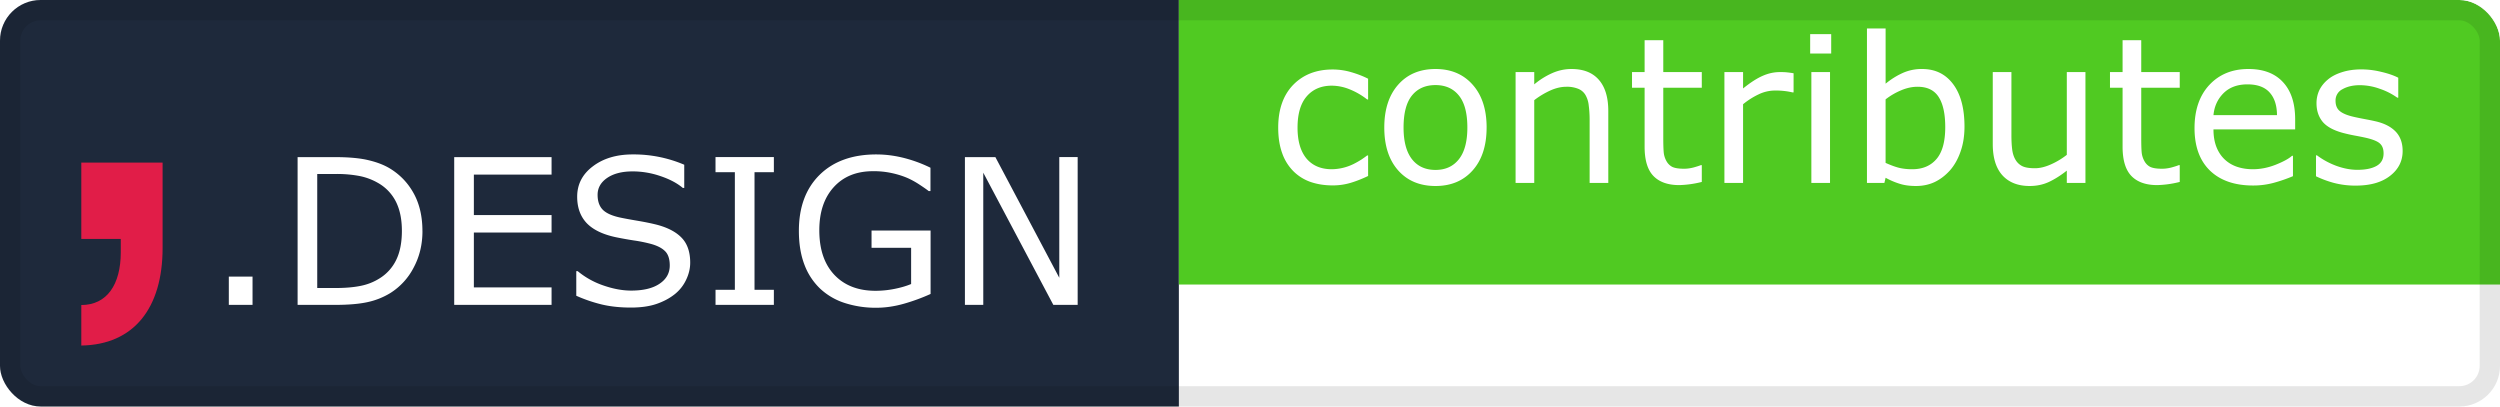 <svg xmlns="http://www.w3.org/2000/svg" width="123" height="20" fill="none"><g clip-path="url(#a)"><path fill="#1E293B" d="M0 0h58v20H0z"/><g filter="url(#b)"><path fill="#E11D48" d="M8 11.2c0 2.961-1.417 4.761-4 4.8v-1.993c1.262 0 1.942-1.007 1.942-2.594v-.658H4V7h4v4.2Z"/></g><g filter="url(#c)"><path fill="#fff" d="M12.425 14h-1.167v-1.392h1.167V14Zm8.36-3.628c0 .66-.146 1.26-.435 1.797a3.207 3.207 0 0 1-1.148 1.25 3.578 3.578 0 0 1-1.113.444c-.407.091-.944.137-1.611.137h-1.836V6.73h1.816c.71 0 1.273.052 1.69.156.42.1.774.24 1.064.42.495.309.88.72 1.157 1.235.277.514.415 1.125.415 1.831Zm-1.012-.015c0-.57-.099-1.05-.297-1.44a2.187 2.187 0 0 0-.89-.923 2.968 2.968 0 0 0-.912-.337 5.928 5.928 0 0 0-1.157-.097h-.909v5.61h.909c.465 0 .87-.034 1.215-.103.349-.068.668-.195.957-.38a2.17 2.17 0 0 0 .811-.914c.182-.377.273-.85.273-1.416ZM27.137 14h-4.79V6.73h4.79v.859h-3.823V9.58h3.823v.86h-3.823v2.7h3.823V14Zm6.821-2.075c0 .283-.067.563-.2.84-.13.276-.314.51-.552.703-.26.208-.565.37-.913.488-.345.117-.762.176-1.25.176-.524 0-.996-.049-1.416-.147a7.207 7.207 0 0 1-1.274-.434V12.34h.068a4.02 4.02 0 0 0 1.274.708c.482.166.935.249 1.358.249.599 0 1.064-.112 1.396-.337.336-.225.503-.524.503-.899 0-.322-.08-.56-.24-.712-.155-.153-.395-.272-.717-.357a7.144 7.144 0 0 0-.796-.16 17.463 17.463 0 0 1-.903-.162c-.645-.137-1.123-.37-1.436-.698-.309-.332-.463-.764-.463-1.294 0-.609.257-1.107.771-1.494.514-.391 1.167-.586 1.958-.586a6.302 6.302 0 0 1 2.539.507v1.143h-.068c-.277-.234-.642-.428-1.094-.581a4.177 4.177 0 0 0-1.382-.234c-.517 0-.934.107-1.25.322-.312.215-.469.491-.469.83 0 .303.078.54.235.713.156.172.431.304.825.395.208.046.505.101.889.166s.71.132.976.2c.54.144.947.36 1.22.65.274.29.411.695.411 1.216ZM38.074 14h-2.87v-.742h.951V7.472h-.952v-.743h2.871v.743h-.952v5.786h.952V14Zm7.71-.537a9.379 9.379 0 0 1-1.303.478c-.47.134-.923.2-1.363.2a4.932 4.932 0 0 1-1.558-.234 3.197 3.197 0 0 1-1.206-.703 3.157 3.157 0 0 1-.776-1.181c-.182-.476-.273-1.03-.273-1.666 0-1.162.338-2.078 1.015-2.749.68-.673 1.613-1.01 2.798-1.01.414 0 .835.05 1.265.151a6.7 6.7 0 0 1 1.396.503v1.147h-.088c-.1-.078-.247-.18-.439-.307a4.168 4.168 0 0 0-.567-.318c-.224-.1-.48-.184-.766-.249a4.136 4.136 0 0 0-.967-.102c-.814 0-1.458.262-1.933.786-.472.52-.709 1.227-.709 2.12 0 .94.248 1.672.743 2.196.495.521 1.168.782 2.021.782.313 0 .624-.031.933-.093.312-.062.586-.142.82-.24v-1.782H42.88v-.85h2.905v3.12ZM53.02 14h-1.196l-3.447-6.504V14h-.903V6.73h1.499l3.144 5.937V6.729h.904V14Z"/></g><g filter="url(#d)"><path fill="#50CA22" d="M58 0h65v20H58z"/><g filter="url(#e)"><path fill="#fff" d="M67.311 13.658c-.306.147-.597.26-.874.342a3.048 3.048 0 0 1-.873.122c-.394 0-.756-.057-1.084-.17a2.24 2.24 0 0 1-.845-.528 2.356 2.356 0 0 1-.552-.889c-.13-.358-.195-.776-.195-1.255 0-.892.244-1.592.732-2.1.492-.507 1.14-.761 1.944-.761.312 0 .618.044.917.132.303.088.58.195.83.322v1.02h-.048a3.48 3.48 0 0 0-.87-.502 2.354 2.354 0 0 0-.869-.176c-.52 0-.932.176-1.235.527-.3.348-.45.861-.45 1.538 0 .658.147 1.164.44 1.519.297.351.712.527 1.245.527a2.478 2.478 0 0 0 1.084-.264c.134-.068.26-.14.376-.214.118-.079.21-.145.279-.2h.048v1.01Zm5.83-2.383c0 .89-.227 1.59-.683 2.105-.456.514-1.066.771-1.831.771-.771 0-1.385-.257-1.84-.771-.453-.514-.68-1.216-.68-2.105 0-.888.227-1.59.68-2.104.455-.518 1.069-.776 1.84-.776.765 0 1.375.258 1.831.776.456.514.684 1.216.684 2.104Zm-.947 0c0-.706-.138-1.23-.415-1.572-.276-.345-.66-.517-1.152-.517-.498 0-.885.172-1.162.517-.274.342-.41.866-.41 1.572 0 .684.138 1.203.415 1.558.276.352.662.527 1.157.527.488 0 .87-.174 1.147-.522.28-.352.42-.872.42-1.563ZM79.128 14h-.918v-3.105c0-.251-.015-.486-.044-.704a1.294 1.294 0 0 0-.161-.517.73.73 0 0 0-.352-.303 1.472 1.472 0 0 0-.595-.102c-.251 0-.513.061-.787.185a4.003 4.003 0 0 0-.786.474V14h-.918V8.546h.918v.605a3.73 3.73 0 0 1 .889-.556c.306-.134.62-.2.942-.2.59 0 1.039.177 1.348.532.31.355.464.866.464 1.533V14Zm4.6-.049a4.997 4.997 0 0 1-1.109.156c-.556 0-.98-.15-1.27-.449-.29-.3-.434-.78-.434-1.44v-2.9h-.62v-.772h.62V6.979h.918v1.567h1.895v.771h-1.895v2.486c0 .286.007.51.02.674.013.16.058.309.136.449.072.13.17.226.293.288.127.059.32.088.576.088.15 0 .306-.021.47-.064.162-.045.28-.083.35-.112h.05v.825Zm4.516-4.404h-.049a3.631 3.631 0 0 0-.855-.093 1.87 1.87 0 0 0-.82.19 3.694 3.694 0 0 0-.761.484V14h-.918V8.546h.918v.806c.364-.293.685-.5.962-.62.28-.124.564-.186.854-.186.16 0 .275.005.347.015.072.006.179.02.322.043v.943Zm1.85-1.914H89.06V6.68h1.035v.952ZM90.037 14h-.918V8.546h.918V14Zm6.616-2.769c0 .456-.065.866-.195 1.23-.127.365-.3.671-.517.919-.232.257-.486.45-.762.58-.277.128-.581.191-.913.191-.31 0-.58-.037-.81-.112a3.67 3.67 0 0 1-.684-.293l-.06.254h-.858V6.402h.918v2.715c.257-.211.53-.384.82-.517a2.26 2.26 0 0 1 .976-.205c.645 0 1.153.247 1.524.742.374.495.561 1.193.561 2.094Zm-.947.025c0-.651-.107-1.144-.322-1.48-.215-.338-.562-.507-1.04-.507-.267 0-.537.058-.81.175a3.308 3.308 0 0 0-.763.445v3.125c.26.117.484.198.67.244.188.045.401.068.64.068.507 0 .904-.166 1.19-.498.29-.335.435-.86.435-1.572ZM102.604 14h-.917v-.605c-.31.244-.606.43-.889.561-.283.13-.596.195-.938.195-.573 0-1.019-.174-1.338-.522-.319-.352-.478-.866-.478-1.543v-3.54h.918v3.105c0 .277.013.515.039.713.026.196.081.363.166.503a.787.787 0 0 0 .342.313c.14.065.343.097.61.097.238 0 .497-.061.777-.185.283-.124.546-.282.791-.474V8.546h.917V14Zm4.639-.049a4.971 4.971 0 0 1-1.108.156c-.557 0-.98-.15-1.27-.449-.289-.3-.434-.78-.434-1.44v-2.9h-.62v-.772h.62V6.979h.918v1.567h1.894v.771h-1.894v2.486c0 .286.006.51.019.674.013.16.059.309.137.449.071.13.169.226.293.288.127.059.319.088.576.088.15 0 .306-.021.469-.064.163-.045.28-.083.351-.112h.049v.825Zm5.679-2.583h-4.019c0 .335.051.628.152.88.101.247.239.45.415.61.169.156.369.273.6.351.235.078.492.117.772.117.371 0 .744-.073 1.118-.22.378-.15.646-.296.806-.439h.048v1.001c-.309.13-.625.24-.947.327a3.841 3.841 0 0 1-1.015.132c-.905 0-1.612-.244-2.12-.732-.507-.492-.761-1.189-.761-2.09 0-.892.242-1.6.727-2.124.489-.524 1.13-.786 1.924-.786.736 0 1.302.214 1.699.644.401.43.601 1.04.601 1.831v.498Zm-.894-.703c-.003-.482-.125-.854-.366-1.118-.238-.264-.6-.396-1.089-.396-.491 0-.884.145-1.177.435-.289.29-.454.65-.493 1.079h3.125Zm6.182 1.763c0 .498-.207.906-.62 1.225-.41.32-.972.479-1.685.479a4.14 4.14 0 0 1-1.113-.142 5.115 5.115 0 0 1-.845-.317v-1.03h.049c.29.218.612.392.967.522.355.127.695.19 1.02.19.404 0 .72-.065.948-.195.228-.13.341-.335.341-.615 0-.215-.061-.378-.185-.488-.124-.111-.361-.205-.713-.284-.13-.029-.301-.063-.513-.102a8.168 8.168 0 0 1-.571-.127c-.478-.127-.819-.313-1.02-.557-.199-.247-.298-.55-.298-.908 0-.225.045-.436.136-.635.095-.198.236-.376.425-.532.182-.153.414-.273.694-.361.283-.091.599-.137.947-.137.325 0 .654.04.986.122.335.078.614.174.835.288v.982h-.049a3.227 3.227 0 0 0-.854-.435 2.905 2.905 0 0 0-.987-.18c-.335 0-.618.065-.849.195a.615.615 0 0 0-.347.571c0 .225.07.394.21.508.137.114.358.207.664.278.169.04.358.078.567.117.211.04.387.075.527.108.426.097.755.265.986.503.231.24.347.56.347.957Z"/></g></g></g><rect width="122" height="19" x=".5" y=".5" stroke="#000" stroke-opacity=".1" rx="1.5"/><defs><filter id="b" width="4" height="10" x="4" y="7" color-interpolation-filters="sRGB" filterUnits="userSpaceOnUse"><feFlood flood-opacity="0" result="BackgroundImageFix"/><feColorMatrix in="SourceAlpha" result="hardAlpha" values="0 0 0 0 0 0 0 0 0 0 0 0 0 0 0 0 0 0 127 0"/><feOffset dy="1"/><feComposite in2="hardAlpha" operator="out"/><feColorMatrix values="0 0 0 0 0 0 0 0 0 0 0 0 0 0 0 0 0 0 0.5 0"/><feBlend in2="BackgroundImageFix" result="effect1_dropShadow_1_36"/><feBlend in="SourceGraphic" in2="effect1_dropShadow_1_36" result="shape"/></filter><filter id="c" width="41.763" height="8.544" x="11.258" y="6.598" color-interpolation-filters="sRGB" filterUnits="userSpaceOnUse"><feFlood flood-opacity="0" result="BackgroundImageFix"/><feColorMatrix in="SourceAlpha" result="hardAlpha" values="0 0 0 0 0 0 0 0 0 0 0 0 0 0 0 0 0 0 127 0"/><feOffset dy="1"/><feComposite in2="hardAlpha" operator="out"/><feColorMatrix values="0 0 0 0 0 0 0 0 0 0 0 0 0 0 0 0 0 0 0.5 0"/><feBlend in2="BackgroundImageFix" result="effect1_dropShadow_1_36"/><feBlend in="SourceGraphic" in2="effect1_dropShadow_1_36" result="shape"/></filter><filter id="d" width="65" height="26" x="58" y="-6" color-interpolation-filters="sRGB" filterUnits="userSpaceOnUse"><feFlood flood-opacity="0" result="BackgroundImageFix"/><feBlend in="SourceGraphic" in2="BackgroundImageFix" result="shape"/><feColorMatrix in="SourceAlpha" result="hardAlpha" values="0 0 0 0 0 0 0 0 0 0 0 0 0 0 0 0 0 0 127 0"/><feOffset dy="-6"/><feGaussianBlur stdDeviation="3"/><feComposite in2="hardAlpha" k2="-1" k3="1" operator="arithmetic"/><feColorMatrix values="0 0 0 0 0 0 0 0 0 0 0 0 0 0 0 0 0 0 0.2 0"/><feBlend in2="shape" result="effect1_innerShadow_1_36"/></filter><filter id="e" width="55.322" height="8.749" x="62.888" y="6.402" color-interpolation-filters="sRGB" filterUnits="userSpaceOnUse"><feFlood flood-opacity="0" result="BackgroundImageFix"/><feColorMatrix in="SourceAlpha" result="hardAlpha" values="0 0 0 0 0 0 0 0 0 0 0 0 0 0 0 0 0 0 127 0"/><feOffset dy="1"/><feComposite in2="hardAlpha" operator="out"/><feColorMatrix values="0 0 0 0 0 0 0 0 0 0 0 0 0 0 0 0 0 0 0.5 0"/><feBlend in2="BackgroundImageFix" result="effect1_dropShadow_1_36"/><feBlend in="SourceGraphic" in2="effect1_dropShadow_1_36" result="shape"/></filter><clipPath id="a"><rect width="123" height="20" fill="#fff" rx="2"/></clipPath></defs></svg>